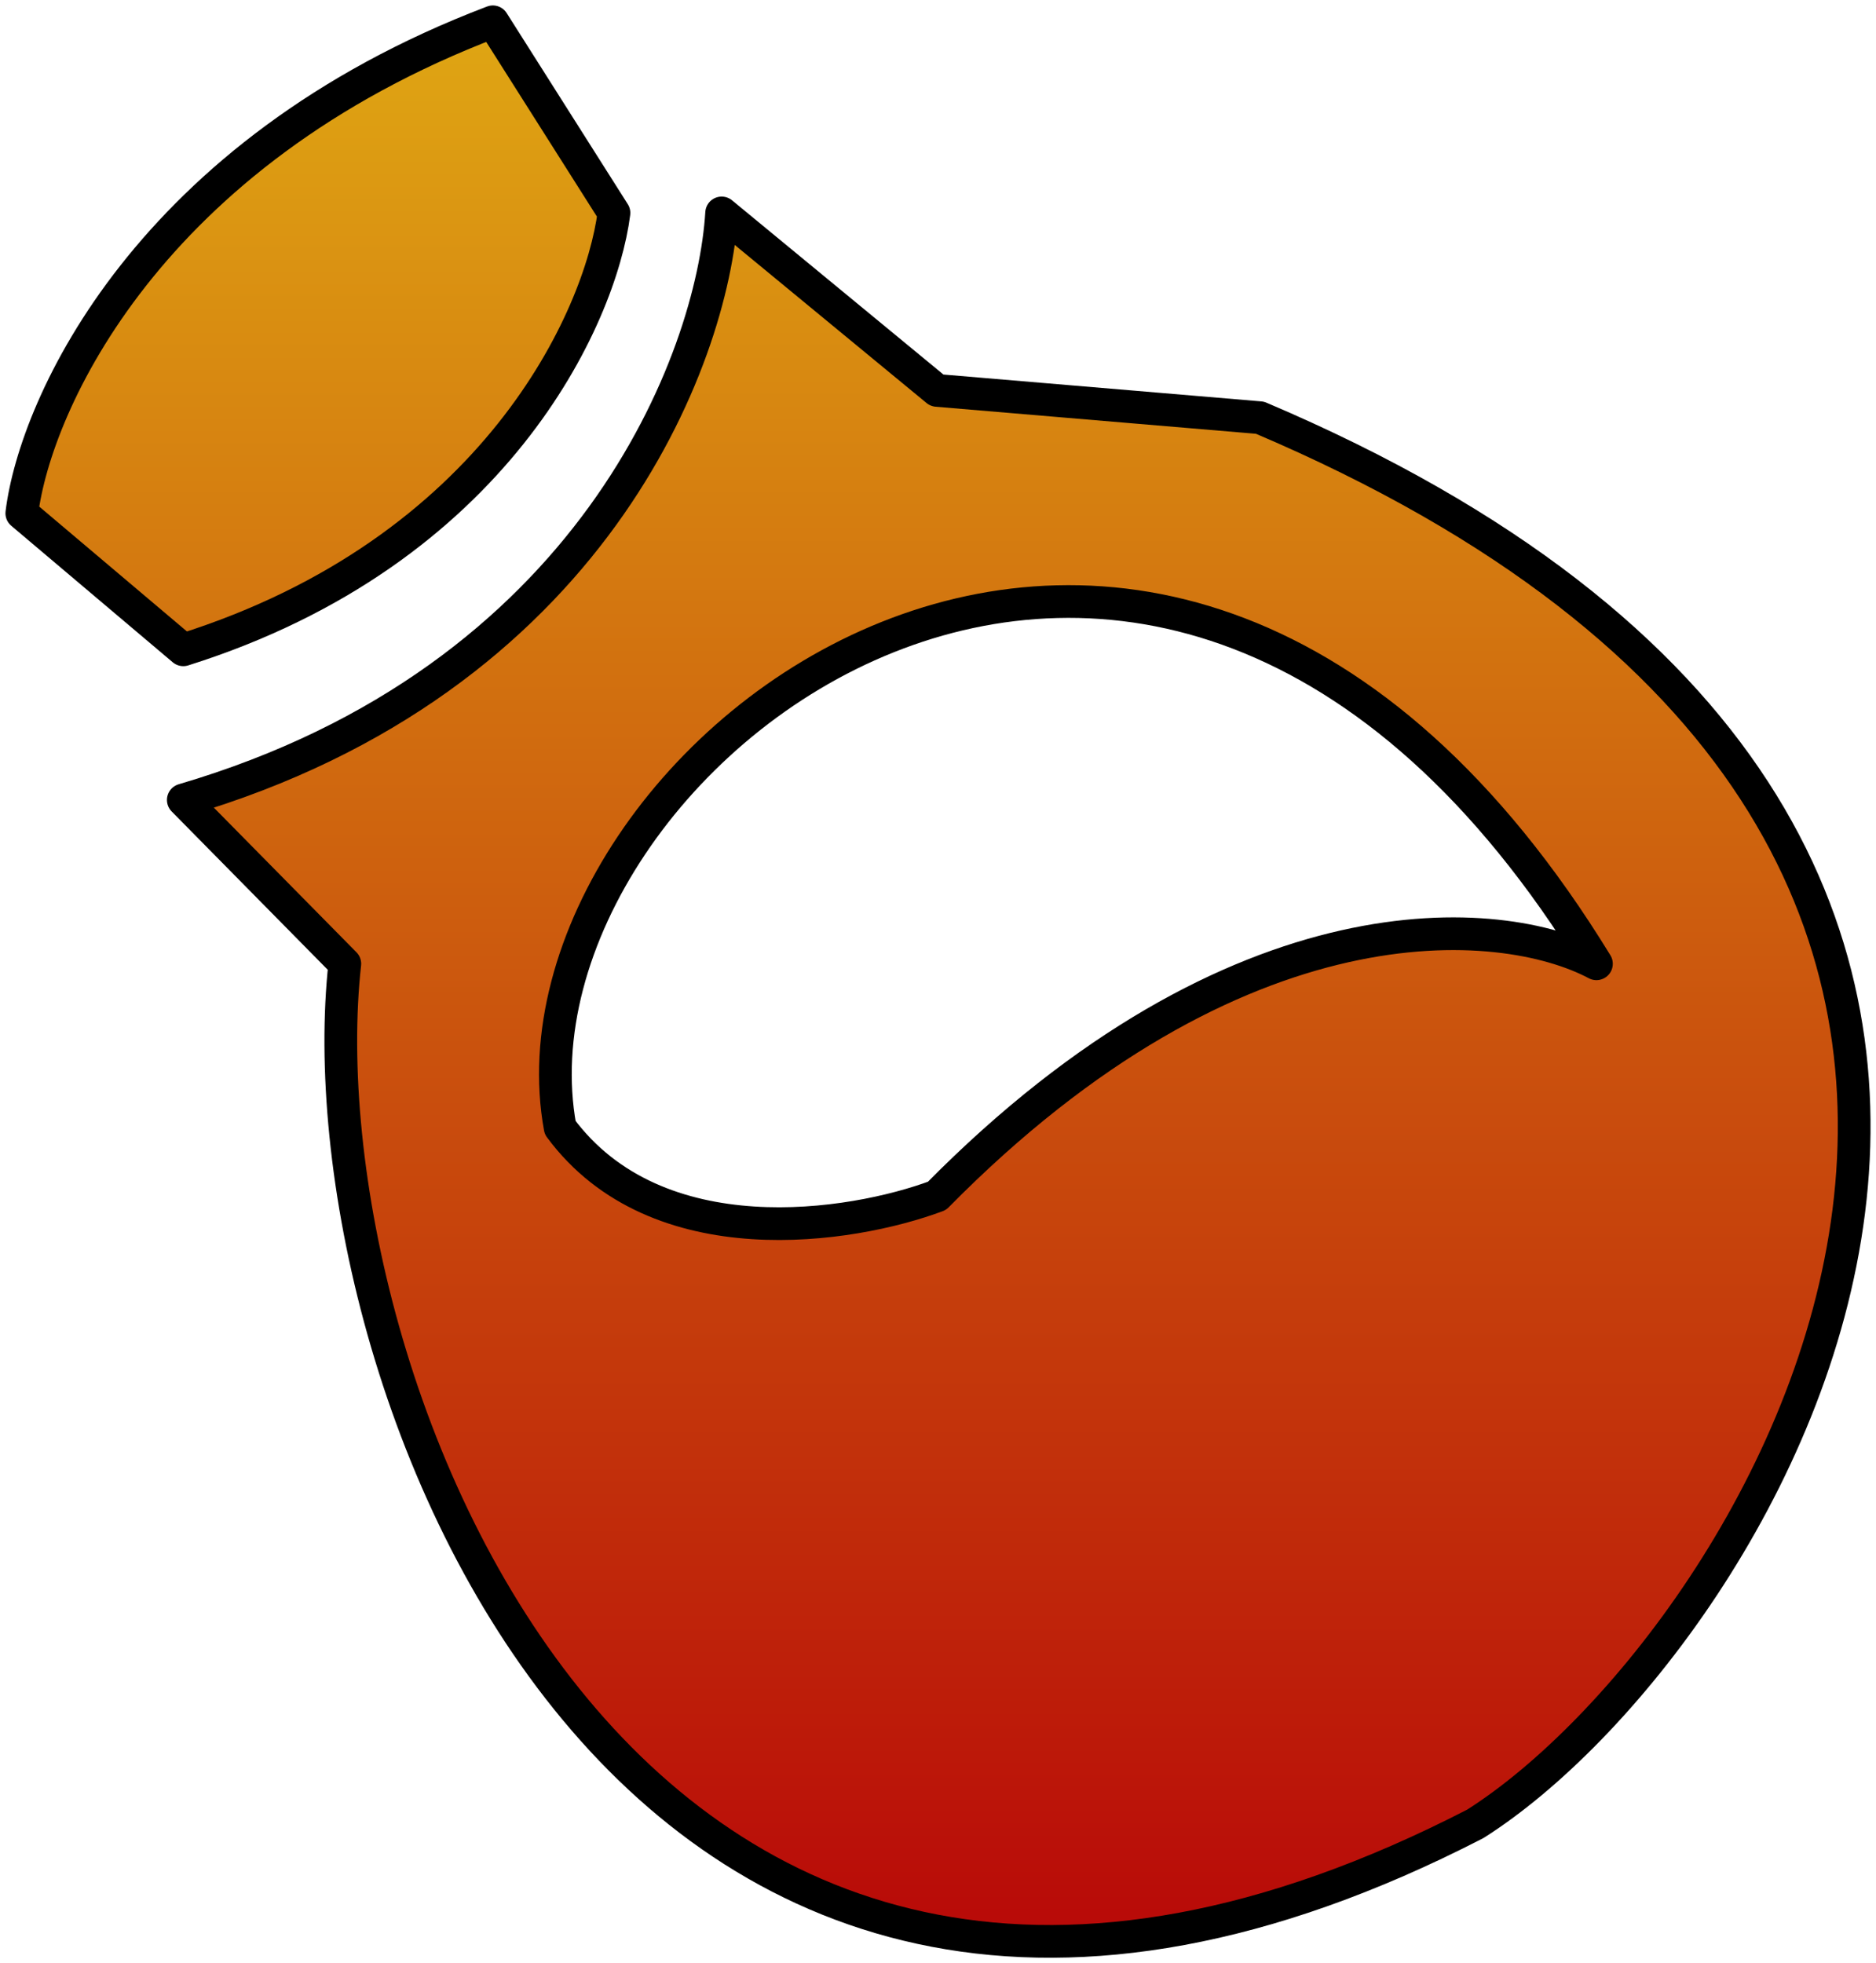 <svg width="86" height="90" viewBox="0 0 86 90" fill="none" xmlns="http://www.w3.org/2000/svg">
<path d="M1 23.53C1.617 18.523 6.799 7.008 22.593 1L28.146 9.762C27.529 14.56 22.717 25.282 8.403 29.789L1 23.53Z" fill="url(#paint0_linear_502_168)"/>
<path fill-rule="evenodd" clip-rule="evenodd" d="M33.082 9.762C32.67 16.437 27.159 31.165 8.403 36.673L15.807 44.183C13.751 62.749 28.763 103.637 67.632 83.611C80.793 75.266 103.415 38.55 57.76 19.149L42.953 17.898L33.082 9.762ZM73.184 44.183C52.948 11.139 22.593 34.795 25.678 51.693C30.12 57.701 39.046 56.282 42.953 54.822C56.773 40.803 68.865 41.888 73.184 44.183Z" fill="url(#paint1_linear_502_168)"/>
<path d="M1 23.53C1.617 18.523 6.799 7.008 22.593 1L28.146 9.762C27.529 14.56 22.717 25.282 8.403 29.789L1 23.53Z" stroke="black" stroke-width="1.5" stroke-linejoin="round"/>
<path fill-rule="evenodd" clip-rule="evenodd" d="M33.082 9.762C32.67 16.437 27.159 31.165 8.403 36.673L15.807 44.183C13.751 62.749 28.763 103.637 67.632 83.611C80.793 75.266 103.415 38.55 57.76 19.149L42.953 17.898L33.082 9.762ZM73.184 44.183C52.948 11.139 22.593 34.795 25.678 51.693C30.12 57.701 39.046 56.282 42.953 54.822C56.773 40.803 68.865 41.888 73.184 44.183Z" stroke="black" stroke-width="1.5" stroke-linejoin="round"/>
<defs>
<linearGradient id="paint0_linear_502_168" x1="43.348" y1="89.476" x2="43.348" y2="1" gradientUnits="userSpaceOnUse">
<stop stop-color="#B80808"/>
<stop offset="1" stop-color="#DFA613"/>
</linearGradient>
<linearGradient id="paint1_linear_502_168" x1="43.348" y1="89.476" x2="43.348" y2="1" gradientUnits="userSpaceOnUse">
<stop stop-color="#B80808"/>
<stop offset="1" stop-color="#DFA613"/>
</linearGradient>
</defs>
</svg>
